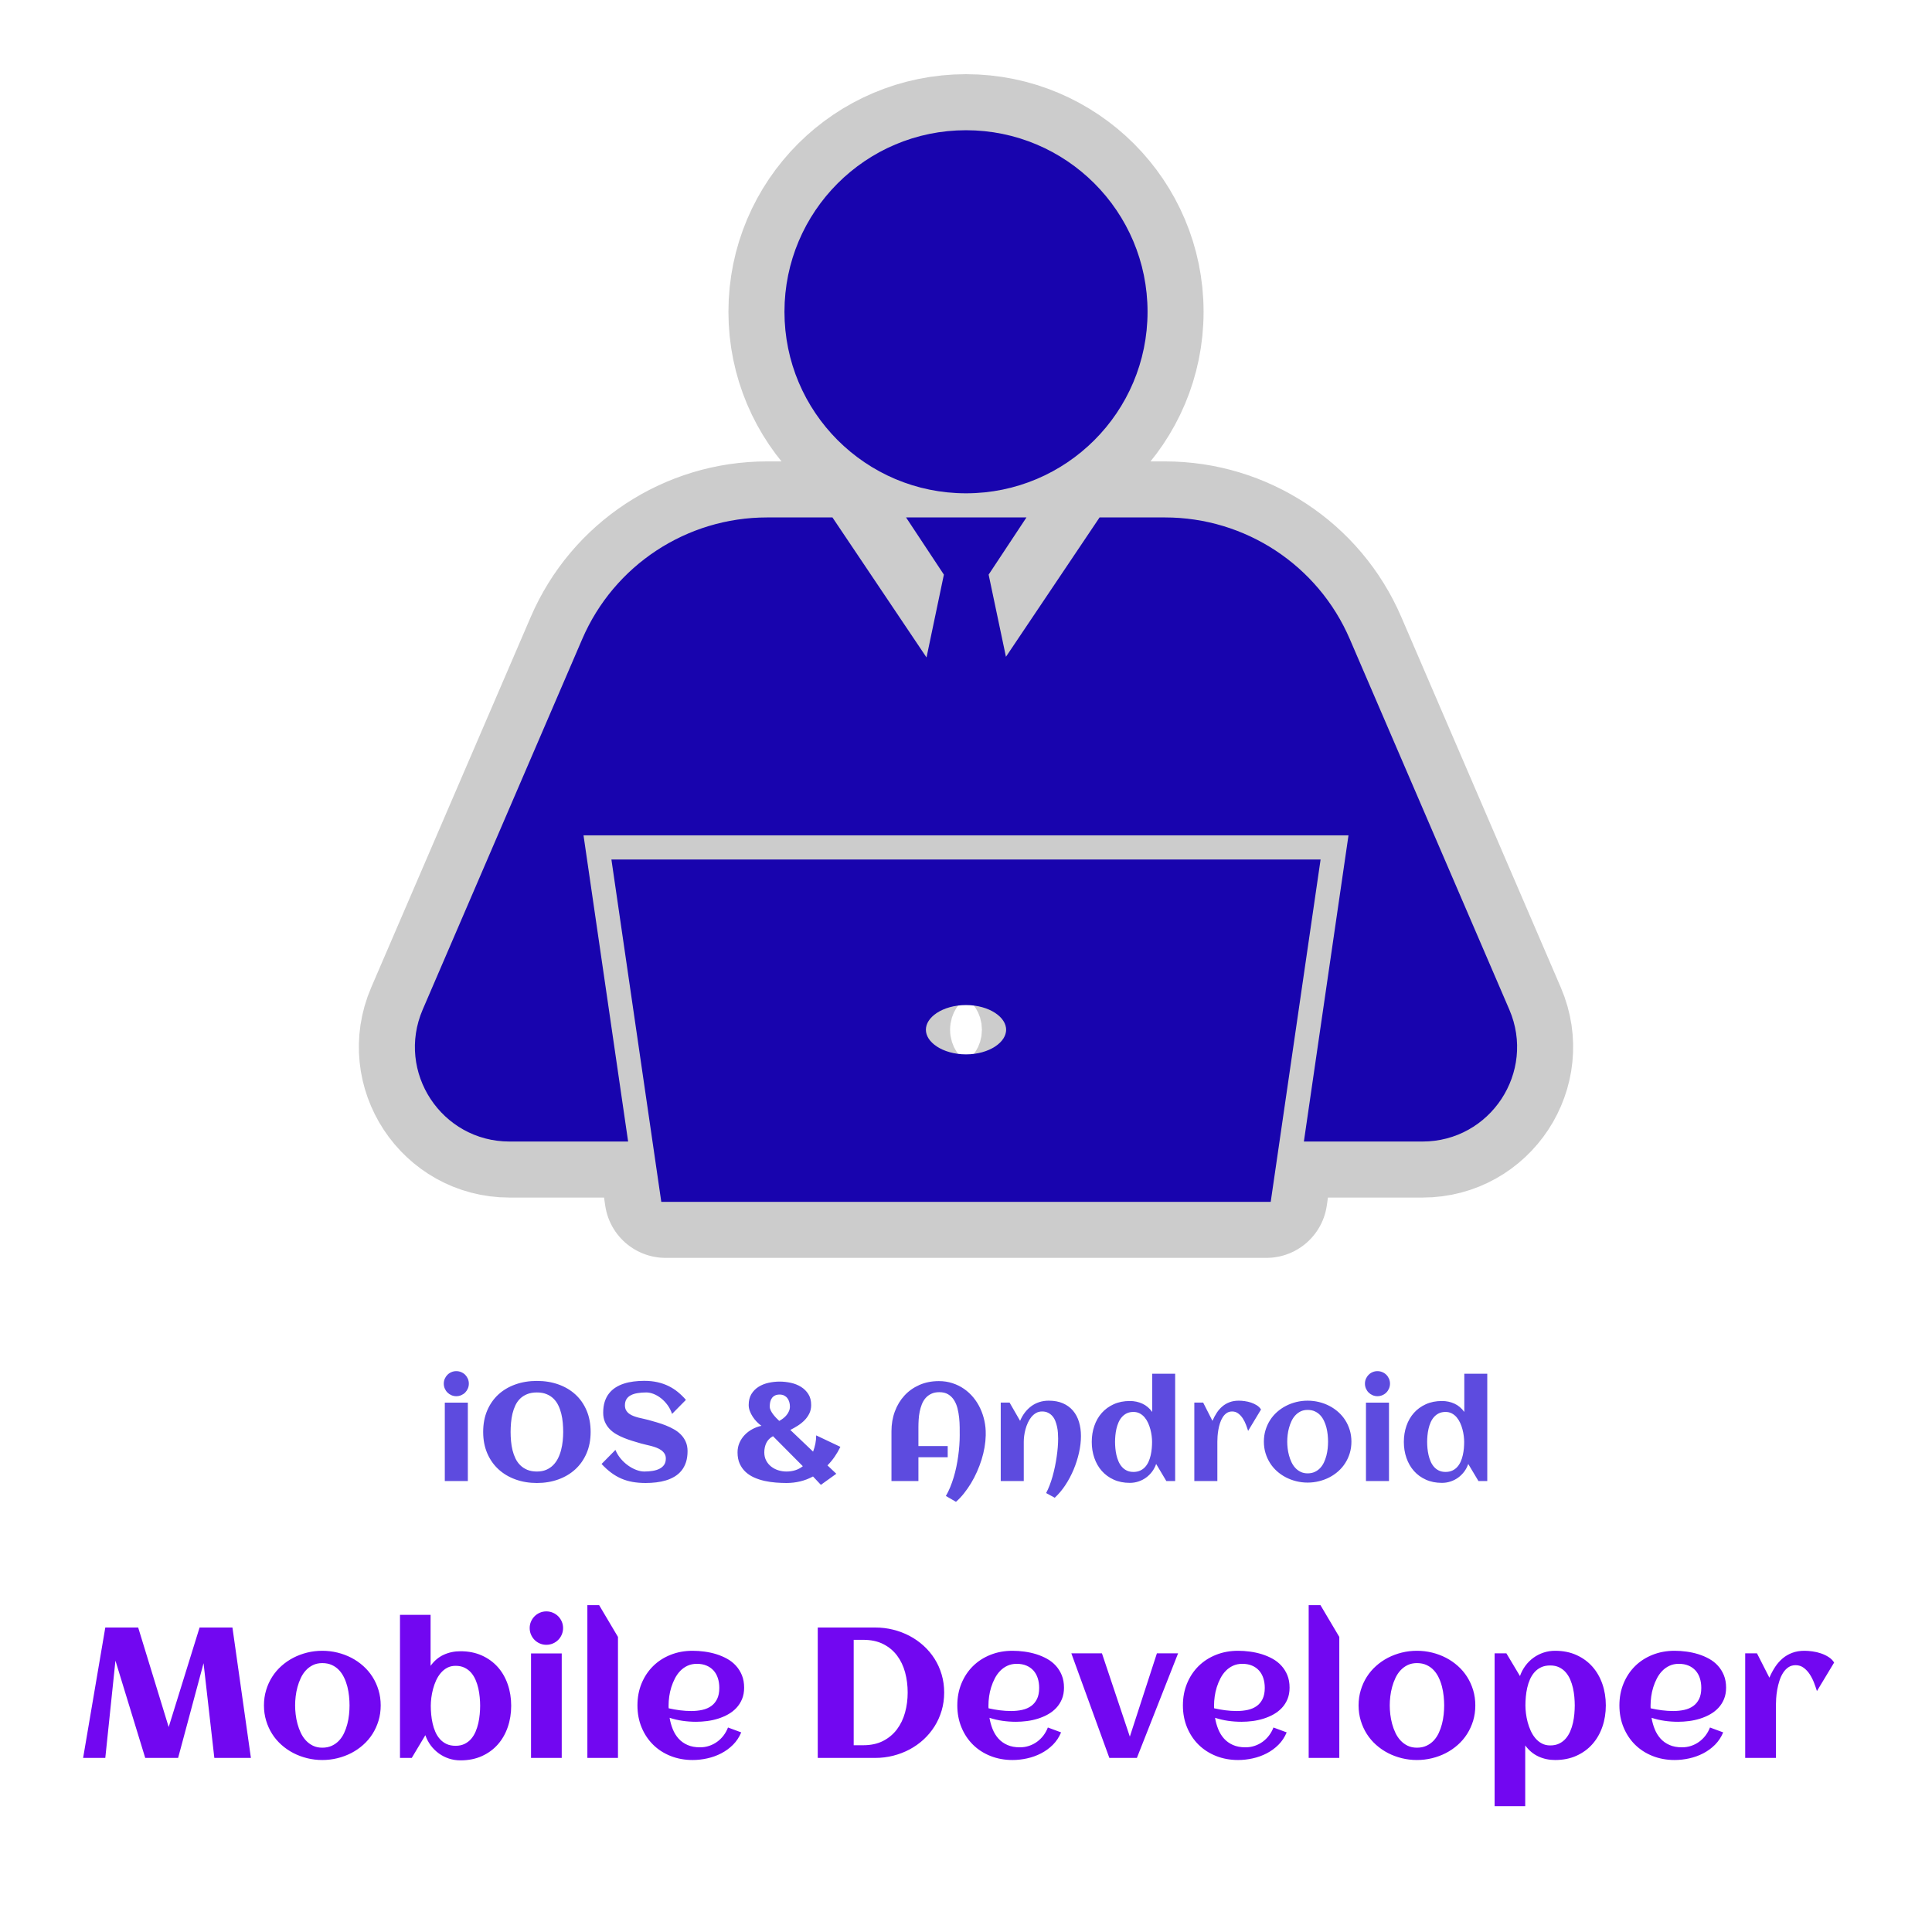 <svg xmlns="http://www.w3.org/2000/svg" xmlns:xlink="http://www.w3.org/1999/xlink" version="1.1" width="1000" height="1000" viewBox="0 0 1000 1000" xml:space="preserve">
<desc>Created with Fabric.js 3.5.0</desc>
<defs>
</defs>
<rect x="0" y="0" width="100%" height="100%" fill="#ffffff"/>
<g transform="matrix(0.761 0 0 0.761 500.004 352.592)" id="496936">
<g style="" vector-effect="non-scaling-stroke">
		<g transform="matrix(2.948 0 0 2.948 -0 -10.319)" id="SVGRepo_tracerCarrier">
<path style="stroke: rgb(204,204,204); stroke-width: 28.16; stroke-dasharray: none; stroke-linecap: round; stroke-dashoffset: 0; stroke-linejoin: round; stroke-miterlimit: 4; is-custom-font: none; font-file-url: none; fill: rgb(24,4,174); fill-rule: nonzero; opacity: 1;" transform=" translate(-128.001, -124.501)" d="M 47.522 170.287 l 11.172 76.681 h 138.612 l 11.172 -76.681 H 47.522 z M 128 215.249 c -5.748 0 -10.407 -3.063 -10.407 -6.84 s 4.659 -6.84 10.407 -6.84 c 5.748 0 10.407 3.062 10.407 6.84 S 133.748 215.249 128 215.249 z M 233.315 233.054 h -26.028 l 10.292 -70.639 H 38.421 l 10.292 70.639 H 22.685 c -14.848 0 -24.85 -15.195 -18.978 -28.834 l 36.809 -85.489 c 7.149 -16.605 23.493 -27.362 41.571 -27.362 h 14.486 l 22.885 34.061 l 4.665 -22.254 l -7.809 -11.807 h 23.491 l -7.81 11.807 l 4.655 22.098 l 22.78 -33.905 h 14.486 c 18.078 0 34.422 10.757 41.571 27.362 l 36.808 85.489 C 258.165 217.858 248.164 233.054 233.315 233.054 z M 128 2.033 c 22.496 0 40.733 18.237 40.733 40.733 S 150.496 83.498 128 83.498 S 87.267 65.261 87.267 42.765 S 105.504 2.033 128 2.033 z" stroke-linecap="round"/>
</g>
		<g transform="matrix(2.948 0 0 2.948 -0 -10.319)" id="SVGRepo_iconCarrier">
<path style="stroke: rgb(24,4,174); stroke-width: 2.304; stroke-dasharray: none; stroke-linecap: butt; stroke-dashoffset: 0; stroke-linejoin: miter; stroke-miterlimit: 4; is-custom-font: none; font-file-url: none; fill: rgb(24,4,174); fill-rule: nonzero; opacity: 1;" transform=" translate(-128.001, -124.501)" d="M 47.522 170.287 l 11.172 76.681 h 138.612 l 11.172 -76.681 H 47.522 z M 128 215.249 c -5.748 0 -10.407 -3.063 -10.407 -6.84 s 4.659 -6.84 10.407 -6.84 c 5.748 0 10.407 3.062 10.407 6.84 S 133.748 215.249 128 215.249 z M 233.315 233.054 h -26.028 l 10.292 -70.639 H 38.421 l 10.292 70.639 H 22.685 c -14.848 0 -24.85 -15.195 -18.978 -28.834 l 36.809 -85.489 c 7.149 -16.605 23.493 -27.362 41.571 -27.362 h 14.486 l 22.885 34.061 l 4.665 -22.254 l -7.809 -11.807 h 23.491 l -7.81 11.807 l 4.655 22.098 l 22.78 -33.905 h 14.486 c 18.078 0 34.422 10.757 41.571 27.362 l 36.808 85.489 C 258.165 217.858 248.164 233.054 233.315 233.054 z M 128 2.033 c 22.496 0 40.733 18.237 40.733 40.733 S 150.496 83.498 128 83.498 S 87.267 65.261 87.267 42.765 S 105.504 2.033 128 2.033 z" stroke-linecap="round"/>
</g>
</g>
</g>
<g transform="matrix(1 0 0 1 494.001 879.74)" style="" id="98764">
		
<path xml:space="preserve" font-family="Aclonica" font-size="96" font-style="normal" font-weight="normal" style="stroke: none; stroke-width: 1; stroke-dasharray: none; stroke-linecap: butt; stroke-dashoffset: 0; stroke-linejoin: miter; stroke-miterlimit: 4; is-custom-font: none; font-file-url: none; fill: rgb(114,7,241); fill-rule: nonzero; opacity: 1; white-space: pre;" d="M-418.83 30.16L-434.25-20.19L-439.50 30.16L-450.98 30.16L-439.50-37.34L-422.48-37.34L-406.69 14.17L-390.70-37.34L-373.69-37.34L-364.13 30.16L-383.06 30.16L-388.64-18.87L-401.81 30.16L-418.83 30.16ZM-296.95 2.97L-296.95 2.97Q-296.95 7.19-298.08 10.89Q-299.20 14.59-301.20 17.74Q-303.19 20.88-306.00 23.38Q-308.81 25.89-312.16 27.63Q-315.52 29.36-319.34 30.30Q-323.16 31.24-327.19 31.24L-327.19 31.24Q-331.22 31.24-335.02 30.30Q-338.81 29.36-342.16 27.63Q-345.52 25.89-348.33 23.38Q-351.14 20.88-353.13 17.74Q-355.13 14.59-356.25 10.87Q-357.38 7.14-357.38 2.97L-357.38 2.97Q-357.38-1.20-356.25-4.93Q-355.13-8.66-353.13-11.80Q-351.14-14.94-348.33-17.44Q-345.52-19.95-342.16-21.69Q-338.81-23.42-335.02-24.36Q-331.22-25.30-327.19-25.30L-327.19-25.30Q-323.16-25.30-319.34-24.36Q-315.52-23.42-312.16-21.69Q-308.81-19.95-306.00-17.44Q-303.19-14.94-301.20-11.80Q-299.20-8.66-298.08-4.93Q-296.95-1.20-296.95 2.97ZM-313.08 2.97L-313.08 2.97Q-313.08 0.72-313.34-1.79Q-313.59-4.30-314.20-6.71Q-314.81-9.12-315.87-11.35Q-316.92-13.58-318.47-15.24Q-320.02-16.91-322.17-17.91Q-324.33-18.92-327.19-18.92L-327.19-18.92Q-329.91-18.92-332.02-17.89Q-334.13-16.86-335.70-15.15Q-337.27-13.44-338.32-11.19Q-339.38-8.94-340.03-6.52Q-340.69-4.11-340.97-1.65Q-341.25 0.81-341.25 2.97L-341.25 2.97Q-341.25 5.13-340.97 7.59Q-340.69 10.05-340.03 12.49Q-339.38 14.92-338.32 17.15Q-337.27 19.38-335.70 21.09Q-334.13 22.80-332.02 23.83Q-329.91 24.86-327.19 24.86L-327.19 24.86Q-324.38 24.86-322.22 23.85Q-320.06 22.84-318.49 21.16Q-316.92 19.47-315.89 17.27Q-314.86 15.06-314.23 12.63Q-313.59 10.19-313.34 7.70Q-313.08 5.22-313.08 2.97ZM-229.41 3.16L-229.41 3.16Q-229.41 9.06-231.19 14.22Q-232.97 19.38-236.34 23.20Q-239.72 27.02-244.59 29.22Q-249.47 31.42-255.66 31.42L-255.66 31.42Q-258.80 31.42-261.63 30.49Q-264.47 29.55-266.84 27.84Q-269.20 26.13-271.01 23.74Q-272.81 21.34-273.84 18.39L-273.84 18.39L-280.88 30.16L-286.97 30.16L-286.97-43.91L-271.13-43.91L-271.13-17.51Q-268.31-21.41-264.35-23.23Q-260.39-25.06-255.66-25.06L-255.66-25.06Q-249.47-25.06-244.59-22.86Q-239.72-20.66-236.34-16.86Q-232.97-13.06-231.19-7.91Q-229.41-2.75-229.41 3.16ZM-245.48 3.16L-245.48 3.16Q-245.48 1.09-245.70-1.23Q-245.91-3.55-246.42-5.84Q-246.94-8.14-247.85-10.25Q-248.77-12.36-250.17-13.98Q-251.58-15.59-253.55-16.55Q-255.52-17.51-258.19-17.51L-258.19-17.51Q-260.63-17.51-262.52-16.51Q-264.42-15.50-265.85-13.81Q-267.28-12.12-268.27-9.97Q-269.25-7.81-269.86-5.51Q-270.47-3.22-270.75-0.97Q-271.03 1.28-271.03 3.16L-271.03 3.16Q-271.03 5.27-270.82 7.61Q-270.61 9.95-270.09 12.27Q-269.58 14.59-268.66 16.68Q-267.75 18.77-266.32 20.38Q-264.89 22.00-262.90 22.94Q-260.91 23.88-258.19 23.88L-258.19 23.88Q-255.56 23.88-253.57 22.92Q-251.58 21.95-250.17 20.34Q-248.77 18.72-247.85 16.59Q-246.94 14.45-246.42 12.16Q-245.91 9.86-245.70 7.54Q-245.48 5.22-245.48 3.16ZM-202.55-37.06L-202.55-37.06Q-202.55-35.28-203.23-33.69Q-203.91-32.09-205.08-30.92Q-206.25-29.75-207.84-29.07Q-209.44-28.39-211.22-28.39L-211.22-28.39Q-213.00-28.39-214.57-29.07Q-216.14-29.75-217.31-30.92Q-218.48-32.09-219.16-33.69Q-219.84-35.28-219.84-37.06L-219.84-37.06Q-219.84-38.84-219.16-40.41Q-218.48-41.98-217.31-43.16Q-216.14-44.33-214.57-45.01Q-213.00-45.69-211.22-45.69L-211.22-45.69Q-209.44-45.69-207.84-45.01Q-206.25-44.33-205.08-43.16Q-203.91-41.98-203.23-40.41Q-202.55-38.84-202.55-37.06ZM-203.25-23.94L-203.25 30.16L-219.14 30.16L-219.14-23.94L-203.25-23.94ZM-174.14-32.47L-174.14 30.16L-189.98 30.16L-189.98-48.92L-183.89-48.92L-174.14-32.47ZM-147.89 4.47L-147.89 4.47Q-144.98 5.13-142.08 5.50Q-139.17 5.88-136.22 5.88L-136.22 5.88Q-133.13 5.88-130.48 5.29Q-127.83 4.70-125.88 3.32Q-123.94 1.94-122.81-0.36Q-121.69-2.66-121.69-6.08L-121.69-6.08Q-121.69-8.84-122.44-11.14Q-123.19-13.44-124.66-15.08Q-126.14-16.72-128.30-17.63Q-130.45-18.55-133.31-18.55L-133.31-18.55Q-135.98-18.55-138.12-17.56Q-140.25-16.58-141.87-14.91Q-143.48-13.25-144.63-11.05Q-145.78-8.84-146.53-6.45Q-147.28-4.06-147.61-1.62Q-147.94 0.81-147.94 2.97L-147.94 2.97Q-147.94 3.34-147.94 3.72Q-147.94 4.09-147.89 4.47ZM-108.84-6.22L-108.84-6.22Q-108.84-2.89-109.92-0.29Q-111.00 2.31-112.85 4.28Q-114.70 6.25-117.14 7.61Q-119.58 8.97-122.34 9.84Q-125.11 10.70-128.04 11.08Q-130.97 11.45-133.73 11.45L-133.73 11.45Q-137.25 11.45-140.67 10.96Q-144.09 10.47-147.42 9.39L-147.42 9.39Q-146.91 12.49-145.78 15.27Q-144.66 18.06-142.78 20.15Q-140.91 22.24-138.16 23.45Q-135.42 24.67-131.67 24.67L-131.67 24.67Q-129.19 24.67-126.94 23.92Q-124.69 23.17-122.81 21.81Q-120.94 20.45-119.51 18.58Q-118.08 16.70-117.19 14.41L-117.19 14.41L-110.34 16.94Q-111.89 20.64-114.59 23.34Q-117.28 26.03-120.68 27.79Q-124.08 29.55-127.90 30.39Q-131.72 31.24-135.47 31.24L-135.47 31.24Q-141.66 31.24-146.91 29.15Q-152.16 27.06-155.95 23.31Q-159.75 19.56-161.91 14.36Q-164.06 9.16-164.06 2.97L-164.06 2.97Q-164.06-3.22-161.91-8.42Q-159.75-13.62-155.95-17.37Q-152.16-21.12-146.91-23.21Q-141.66-25.30-135.47-25.30L-135.47-25.30Q-132.47-25.30-129.33-24.87Q-126.19-24.45-123.23-23.54Q-120.28-22.62-117.66-21.17Q-115.03-19.72-113.09-17.58Q-111.14-15.45-109.99-12.64Q-108.84-9.83-108.84-6.22ZM-5.30-3.69L-5.30-3.69Q-5.30 1.24-6.61 5.67Q-7.92 10.09-10.29 13.84Q-12.66 17.59-15.94 20.62Q-19.22 23.64-23.18 25.75Q-27.14 27.86-31.66 29.01Q-36.19 30.16-40.97 30.16L-40.97 30.16L-70.73 30.16L-70.73-37.34L-40.97-37.34Q-36.19-37.34-31.69-36.22Q-27.19-35.09-23.23-33.01Q-19.27-30.92-15.96-27.92Q-12.66-24.92-10.29-21.19Q-7.92-17.47-6.61-13.04Q-5.30-8.61-5.30-3.69ZM-24.19-3.69L-24.19-3.69Q-24.19-9.17-25.52-14.12Q-26.86-19.06-29.67-22.81Q-32.48-26.56-36.82-28.76Q-41.16-30.97-47.20-30.97L-47.20-30.97L-52.13-30.97L-52.13 23.59L-47.20 23.59Q-41.25 23.59-36.91 21.37Q-32.58 19.14-29.74 15.37Q-26.91 11.59-25.55 6.67Q-24.19 1.75-24.19-3.69ZM17.67 4.47L17.67 4.47Q20.58 5.13 23.48 5.50Q26.39 5.88 29.34 5.88L29.34 5.88Q32.44 5.88 35.09 5.29Q37.73 4.70 39.68 3.32Q41.62 1.94 42.75-0.36Q43.87-2.66 43.87-6.08L43.87-6.08Q43.87-8.84 43.12-11.14Q42.37-13.44 40.90-15.08Q39.42-16.72 37.27-17.63Q35.11-18.55 32.25-18.55L32.25-18.55Q29.58-18.55 27.45-17.56Q25.31-16.58 23.70-14.91Q22.08-13.25 20.93-11.05Q19.78-8.84 19.03-6.45Q18.28-4.06 17.95-1.62Q17.62 0.81 17.62 2.97L17.62 2.97Q17.62 3.34 17.62 3.72Q17.62 4.09 17.67 4.47ZM56.72-6.22L56.72-6.22Q56.72-2.89 55.64-0.29Q54.56 2.31 52.71 4.28Q50.86 6.25 48.42 7.61Q45.98 8.97 43.22 9.84Q40.45 10.70 37.52 11.08Q34.59 11.45 31.83 11.45L31.83 11.45Q28.31 11.45 24.89 10.96Q21.47 10.47 18.14 9.39L18.14 9.39Q18.66 12.49 19.78 15.27Q20.91 18.06 22.78 20.15Q24.66 22.24 27.40 23.45Q30.14 24.67 33.89 24.67L33.89 24.67Q36.37 24.67 38.62 23.92Q40.87 23.17 42.75 21.81Q44.62 20.45 46.05 18.58Q47.48 16.70 48.37 14.41L48.37 14.41L55.22 16.94Q53.67 20.64 50.98 23.34Q48.28 26.03 44.88 27.79Q41.48 29.55 37.66 30.39Q33.84 31.24 30.09 31.24L30.09 31.24Q23.91 31.24 18.66 29.15Q13.41 27.06 9.61 23.31Q5.81 19.56 3.66 14.36Q1.50 9.16 1.50 2.97L1.50 2.97Q1.50-3.22 3.66-8.42Q5.81-13.62 9.61-17.37Q13.41-21.12 18.66-23.21Q23.91-25.30 30.09-25.30L30.09-25.30Q33.09-25.30 36.23-24.87Q39.37-24.45 42.33-23.54Q45.28-22.62 47.91-21.17Q50.53-19.72 52.48-17.58Q54.42-15.45 55.57-12.64Q56.72-9.83 56.72-6.22ZM115.78-23.98L94.45 30.16L80.20 30.16L60.52-23.98L76.36-23.98L90.80 19.14L104.81-23.98L115.78-23.98ZM134.44 4.47L134.44 4.47Q137.34 5.13 140.25 5.50Q143.16 5.88 146.11 5.88L146.11 5.88Q149.20 5.88 151.85 5.29Q154.50 4.70 156.45 3.32Q158.39 1.94 159.52-0.36Q160.64-2.66 160.64-6.08L160.64-6.08Q160.64-8.84 159.89-11.14Q159.14-13.44 157.66-15.08Q156.19-16.72 154.03-17.63Q151.87-18.55 149.02-18.55L149.02-18.55Q146.34-18.55 144.21-17.56Q142.08-16.58 140.46-14.91Q138.84-13.25 137.70-11.05Q136.55-8.84 135.80-6.45Q135.05-4.06 134.72-1.62Q134.39 0.81 134.39 2.97L134.39 2.97Q134.39 3.34 134.39 3.72Q134.39 4.09 134.44 4.47ZM173.48-6.22L173.48-6.22Q173.48-2.89 172.41-0.29Q171.33 2.31 169.48 4.28Q167.62 6.25 165.19 7.61Q162.75 8.97 159.98 9.84Q157.22 10.70 154.29 11.08Q151.36 11.45 148.59 11.45L148.59 11.45Q145.08 11.45 141.66 10.96Q138.23 10.47 134.91 9.39L134.91 9.39Q135.42 12.49 136.55 15.27Q137.67 18.06 139.55 20.15Q141.42 22.24 144.16 23.45Q146.91 24.67 150.66 24.67L150.66 24.67Q153.14 24.67 155.39 23.92Q157.64 23.17 159.52 21.81Q161.39 20.45 162.82 18.58Q164.25 16.70 165.14 14.41L165.14 14.41L171.98 16.94Q170.44 20.64 167.74 23.34Q165.05 26.03 161.65 27.79Q158.25 29.55 154.43 30.39Q150.61 31.24 146.86 31.24L146.86 31.24Q140.67 31.24 135.42 29.15Q130.17 27.06 126.37 23.31Q122.58 19.56 120.42 14.36Q118.27 9.16 118.27 2.97L118.27 2.97Q118.27-3.22 120.42-8.42Q122.58-13.62 126.37-17.37Q130.17-21.12 135.42-23.21Q140.67-25.30 146.86-25.30L146.86-25.30Q149.86-25.30 153.00-24.87Q156.14-24.45 159.09-23.54Q162.05-22.62 164.67-21.17Q167.30-19.72 169.24-17.58Q171.19-15.45 172.34-12.64Q173.48-9.83 173.48-6.22ZM199.22-32.47L199.22 30.16L183.37 30.16L183.37-48.92L189.47-48.92L199.22-32.47ZM269.62 2.97L269.62 2.97Q269.62 7.19 268.50 10.89Q267.37 14.59 265.38 17.74Q263.39 20.88 260.58 23.38Q257.77 25.89 254.41 27.63Q251.06 29.36 247.24 30.30Q243.42 31.24 239.39 31.24L239.39 31.24Q235.36 31.24 231.56 30.30Q227.77 29.36 224.41 27.63Q221.06 25.89 218.25 23.38Q215.44 20.88 213.45 17.74Q211.45 14.59 210.33 10.87Q209.20 7.14 209.20 2.97L209.20 2.97Q209.20-1.20 210.33-4.93Q211.45-8.66 213.45-11.80Q215.44-14.94 218.25-17.44Q221.06-19.95 224.41-21.69Q227.77-23.42 231.56-24.36Q235.36-25.30 239.39-25.30L239.39-25.30Q243.42-25.30 247.24-24.36Q251.06-23.42 254.41-21.69Q257.77-19.95 260.58-17.44Q263.39-14.94 265.38-11.80Q267.37-8.66 268.50-4.93Q269.62-1.20 269.62 2.97ZM253.50 2.97L253.50 2.97Q253.50 0.72 253.24-1.79Q252.98-4.30 252.37-6.71Q251.77-9.12 250.71-11.35Q249.66-13.58 248.11-15.24Q246.56-16.91 244.41-17.91Q242.25-18.92 239.39-18.92L239.39-18.92Q236.67-18.92 234.56-17.89Q232.45-16.86 230.88-15.15Q229.31-13.44 228.26-11.19Q227.20-8.94 226.55-6.52Q225.89-4.11 225.61-1.65Q225.33 0.81 225.33 2.97L225.33 2.97Q225.33 5.13 225.61 7.59Q225.89 10.05 226.55 12.49Q227.20 14.92 228.26 17.15Q229.31 19.38 230.88 21.09Q232.45 22.80 234.56 23.83Q236.67 24.86 239.39 24.86L239.39 24.86Q242.20 24.86 244.36 23.85Q246.52 22.84 248.09 21.16Q249.66 19.47 250.69 17.27Q251.72 15.06 252.35 12.63Q252.98 10.19 253.24 7.70Q253.50 5.22 253.50 2.97ZM337.17 2.97L337.17 2.97Q337.17 8.88 335.39 14.03Q333.61 19.19 330.23 23.01Q326.86 26.83 321.98 29.03Q317.11 31.24 310.92 31.24L310.92 31.24Q306.19 31.24 302.23 29.38Q298.27 27.53 295.45 23.69L295.45 23.69L295.45 55.14L279.61 55.14L279.61-23.98L285.70-23.98L292.73-12.22Q293.77-15.17 295.57-17.58Q297.37-20.00 299.74-21.71Q302.11-23.42 304.95-24.36Q307.78-25.30 310.92-25.30L310.92-25.30Q317.11-25.30 321.98-23.09Q326.86-20.89 330.23-17.07Q333.61-13.25 335.39-8.09Q337.17-2.94 337.17 2.97ZM321.09 2.97L321.09 2.97Q321.09 0.91 320.88-1.41Q320.67-3.73 320.16-6.03Q319.64-8.33 318.73-10.44Q317.81-12.55 316.41-14.16Q315.00-15.78 313.01-16.74Q311.02-17.70 308.39-17.70L308.39-17.70Q305.67-17.70 303.68-16.76Q301.69-15.83 300.26-14.21Q298.83-12.59 297.91-10.51Q297.00-8.42 296.48-6.12Q295.97-3.83 295.76-1.48Q295.55 0.86 295.55 2.97L295.55 2.97Q295.55 4.84 295.83 7.12Q296.11 9.39 296.72 11.69Q297.33 13.99 298.31 16.14Q299.30 18.30 300.73 19.99Q302.16 21.67 304.05 22.68Q305.95 23.69 308.39 23.69L308.39 23.69Q311.06 23.69 313.03 22.73Q315.00 21.77 316.41 20.15Q317.81 18.53 318.73 16.42Q319.64 14.31 320.16 12.02Q320.67 9.72 320.88 7.38Q321.09 5.03 321.09 2.97ZM360.37 4.47L360.37 4.47Q363.28 5.13 366.19 5.50Q369.09 5.88 372.05 5.88L372.05 5.88Q375.14 5.88 377.79 5.29Q380.44 4.70 382.38 3.32Q384.33 1.94 385.45-0.36Q386.58-2.66 386.58-6.08L386.58-6.08Q386.58-8.84 385.83-11.14Q385.08-13.44 383.60-15.08Q382.12-16.72 379.97-17.63Q377.81-18.55 374.95-18.55L374.95-18.55Q372.28-18.55 370.15-17.56Q368.02-16.58 366.40-14.91Q364.78-13.25 363.63-11.05Q362.48-8.84 361.73-6.45Q360.98-4.06 360.66-1.62Q360.33 0.81 360.33 2.97L360.33 2.97Q360.33 3.34 360.33 3.72Q360.33 4.09 360.37 4.47ZM399.42-6.22L399.42-6.22Q399.42-2.89 398.34-0.29Q397.27 2.31 395.41 4.28Q393.56 6.25 391.12 7.61Q388.69 8.97 385.92 9.84Q383.16 10.70 380.23 11.08Q377.30 11.45 374.53 11.45L374.53 11.45Q371.02 11.45 367.59 10.96Q364.17 10.47 360.84 9.39L360.84 9.39Q361.36 12.49 362.48 15.27Q363.61 18.06 365.48 20.15Q367.36 22.24 370.10 23.45Q372.84 24.67 376.59 24.67L376.59 24.67Q379.08 24.67 381.33 23.92Q383.58 23.17 385.45 21.81Q387.33 20.45 388.76 18.58Q390.19 16.70 391.08 14.41L391.08 14.41L397.92 16.94Q396.37 20.64 393.68 23.34Q390.98 26.03 387.59 27.79Q384.19 29.55 380.37 30.39Q376.55 31.24 372.80 31.24L372.80 31.24Q366.61 31.24 361.36 29.15Q356.11 27.06 352.31 23.31Q348.52 19.56 346.36 14.36Q344.20 9.16 344.20 2.97L344.20 2.97Q344.20-3.22 346.36-8.42Q348.52-13.62 352.31-17.37Q356.11-21.12 361.36-23.21Q366.61-25.30 372.80-25.30L372.80-25.30Q375.80-25.30 378.94-24.87Q382.08-24.45 385.03-23.54Q387.98-22.62 390.61-21.17Q393.23-19.72 395.18-17.58Q397.12-15.45 398.27-12.64Q399.42-9.83 399.42-6.22ZM455.34-19.20L455.34-19.20L446.44-4.44Q445.87-6.31 444.98-8.66Q444.09-11.00 442.78-13.04Q441.47-15.08 439.64-16.46Q437.81-17.84 435.42-17.84L435.42-17.84Q433.22-17.84 431.60-16.72Q429.98-15.59 428.86-13.79Q427.73-11.98 427.01-9.71Q426.28-7.44 425.88-5.12Q425.48-2.80 425.34-0.66Q425.20 1.47 425.20 3.02L425.20 3.02L425.20 30.16L409.31 30.16L409.31-23.98L415.41-23.98L421.83-11.37Q423.14-14.42 424.83-16.98Q426.52-19.53 428.72-21.38Q430.92-23.23 433.71-24.26Q436.50-25.30 440.02-25.30L440.02-25.30Q441.84-25.30 444.09-24.99Q446.34-24.69 448.50-23.96Q450.66-23.23 452.48-22.06Q454.31-20.89 455.34-19.20Z"/></g>
<g transform="matrix(1 0 0 1 500 743.958)" style="" id="538432">
		
<path xml:space="preserve" font-family="Aclonica" font-size="72" font-style="normal" font-weight="normal" style="stroke: none; stroke-width: 1; stroke-dasharray: none; stroke-linecap: butt; stroke-dashoffset: 0; stroke-linejoin: miter; stroke-miterlimit: 4; is-custom-font: none; font-file-url: none; fill: rgb(93,75,223); fill-rule: nonzero; opacity: 1; white-space: pre;" d="M-257.33-27.80L-257.33-27.80Q-257.33-26.46-257.84-25.26Q-258.35-24.07-259.22-23.19Q-260.10-22.31-261.30-21.80Q-262.49-21.29-263.83-21.29L-263.83-21.29Q-265.17-21.29-266.34-21.80Q-267.52-22.31-268.40-23.19Q-269.28-24.07-269.79-25.26Q-270.30-26.46-270.30-27.80L-270.30-27.80Q-270.30-29.13-269.79-30.31Q-269.28-31.49-268.40-32.37Q-267.52-33.25-266.34-33.75Q-265.17-34.26-263.83-34.26L-263.83-34.26Q-262.49-34.26-261.30-33.75Q-260.10-33.25-259.22-32.37Q-258.35-31.49-257.84-30.31Q-257.33-29.13-257.33-27.80ZM-257.85-17.95L-257.85 22.62L-269.77 22.62L-269.77-17.95L-257.85-17.95ZM-194.29-2.76L-194.29-2.76Q-194.29 3.35-196.40 8.26Q-198.51 13.16-202.24 16.57Q-205.96 19.98-211.06 21.81Q-216.16 23.64-222.10 23.64L-222.10 23.64Q-228.04 23.64-233.14 21.81Q-238.24 19.98-241.96 16.57Q-245.69 13.16-247.80 8.26Q-249.91 3.35-249.91-2.76L-249.91-2.76Q-249.91-8.99-247.82-13.89Q-245.72-18.80-242.02-22.19Q-238.31-25.58-233.21-27.39Q-228.11-29.20-222.10-29.20L-222.10-29.20Q-216.09-29.20-210.99-27.39Q-205.89-25.58-202.18-22.19Q-198.47-18.80-196.38-13.89Q-194.29-8.99-194.29-2.76ZM-208.49-2.76L-208.49-2.76Q-208.49-5.09-208.71-7.51Q-208.92-9.94-209.48-12.22Q-210.04-14.51-211.01-16.51Q-211.97-18.51-213.49-20.01Q-215.00-21.50-217.13-22.36Q-219.25-23.23-222.10-23.23L-222.10-23.23Q-224.98-23.23-227.13-22.36Q-229.27-21.50-230.78-20.03Q-232.29-18.55-233.24-16.55Q-234.19-14.54-234.74-12.27Q-235.28-10.01-235.49-7.56Q-235.71-5.12-235.71-2.76L-235.71-2.76Q-235.71-0.44-235.49 1.98Q-235.28 4.41-234.72 6.67Q-234.16 8.94-233.19 10.95Q-232.22 12.95-230.71 14.44Q-229.20 15.94-227.07 16.82Q-224.95 17.70-222.10 17.70L-222.10 17.70Q-219.32 17.70-217.25 16.80Q-215.17 15.90-213.66 14.37Q-212.15 12.84-211.15 10.82Q-210.15 8.80-209.57 6.53Q-208.99 4.27-208.74 1.88Q-208.49-0.51-208.49-2.76ZM-144.12 7.15L-144.12 7.15Q-144.12 10.42-144.95 12.91Q-145.78 15.41-147.27 17.24Q-148.76 19.07-150.80 20.30Q-152.84 21.53-155.25 22.27Q-157.66 23.00-160.35 23.32Q-163.04 23.64-165.81 23.64L-165.81 23.64Q-169.47 23.64-172.56 23.09Q-175.66 22.55-178.38 21.37Q-181.11 20.19-183.62 18.33Q-186.13 16.47-188.63 13.79L-188.63 13.79L-181.46 6.52Q-180.47 8.94-178.75 11.00Q-177.03 13.06-174.97 14.53Q-172.92 16.01-170.70 16.85Q-168.49 17.70-166.52 17.70L-166.52 17.70Q-164.20 17.70-162.16 17.36Q-160.12 17.03-158.61 16.25Q-157.10 15.48-156.23 14.20Q-155.37 12.91-155.37 10.98L-155.37 10.98Q-155.37 9.50-156.04 8.45Q-156.71 7.40-157.78 6.64Q-158.85 5.88-160.22 5.36Q-161.60 4.83-163.02 4.46Q-164.44 4.09-165.81 3.79Q-167.19 3.49-168.24 3.18L-168.24 3.18Q-170.31 2.58-172.56 1.89Q-174.81 1.21-176.99 0.33Q-179.17-0.55-181.13-1.69Q-183.08-2.84-184.55-4.40Q-186.03-5.96-186.91-8.02Q-187.79-10.08-187.79-12.75L-187.79-12.75Q-187.79-15.95-187.00-18.43Q-186.21-20.91-184.76-22.73Q-183.32-24.56-181.35-25.81Q-179.38-27.06-177.03-27.81Q-174.67-28.57-172.02-28.90Q-169.37-29.24-166.59-29.24L-166.59-29.24Q-162.79-29.24-159.68-28.53Q-156.57-27.83-153.93-26.53Q-151.29-25.23-149.10-23.42Q-146.90-21.61-144.97-19.39L-144.97-19.39L-152.14-12.12Q-152.98-14.65-154.48-16.69Q-155.97-18.73-157.80-20.18Q-159.63-21.64-161.63-22.43Q-163.63-23.23-165.50-23.23L-165.50-23.23Q-167.92-23.23-169.96-22.89Q-172.00-22.56-173.46-21.80Q-174.92-21.05-175.73-19.76Q-176.54-18.48-176.54-16.58L-176.54-16.58Q-176.54-15.07-175.94-14.01Q-175.34-12.96-174.34-12.22Q-173.34-11.48-172.07-11.01Q-170.81-10.53-169.45-10.18Q-168.10-9.83-166.78-9.57Q-165.46-9.30-164.37-8.99L-164.37-8.99Q-162.26-8.39-159.94-7.72Q-157.62-7.05-155.37-6.16Q-153.12-5.26-151.08-4.10Q-149.04-2.94-147.50-1.34Q-145.95 0.26-145.04 2.35Q-144.12 4.44-144.12 7.15ZM-77.54-1.01L-65.02 4.93Q-66.29 7.57-67.96 10.00Q-69.63 12.42-71.70 14.53L-71.70 14.53L-67.13 18.86L-75.11 24.59L-79.19 20.26Q-82.39 21.99-85.83 22.81Q-89.28 23.64-92.90 23.64L-92.90 23.64Q-95.57 23.64-98.47 23.41Q-101.37 23.18-104.20 22.57Q-107.03 21.95-109.58 20.83Q-112.13 19.70-114.05 17.94Q-115.96 16.18-117.11 13.69Q-118.25 11.19-118.25 7.78L-118.25 7.78Q-118.25 5.11-117.25 2.83Q-116.24 0.54-114.54-1.24Q-112.83-3.01-110.60-4.22Q-108.37-5.44-105.87-5.96L-105.87-5.96Q-107.10-6.81-108.28-8.02Q-109.46-9.23-110.39-10.66Q-111.32-12.08-111.90-13.63Q-112.48-15.17-112.48-16.72L-112.48-16.72Q-112.48-20.10-111.06-22.42Q-109.63-24.74-107.35-26.16Q-105.06-27.59-102.20-28.22Q-99.33-28.85-96.45-28.85L-96.45-28.85Q-93.60-28.85-90.69-28.22Q-87.77-27.59-85.43-26.14Q-83.09-24.70-81.62-22.40Q-80.14-20.10-80.14-16.72L-80.14-16.72Q-80.14-14.30-81.09-12.34Q-82.04-10.39-83.58-8.83Q-85.13-7.26-87.06-6.03Q-89.00-4.80-90.93-3.82L-90.93-3.82L-79.15 7.40Q-78.38 5.39-77.96 3.26Q-77.54 1.14-77.54-1.01L-77.54-1.01ZM-91.14-15.95L-91.14-15.95Q-91.14-17.18-91.48-18.30Q-91.81-19.43-92.46-20.27Q-93.11-21.12-94.11-21.63Q-95.12-22.14-96.45-22.14L-96.45-22.14Q-97.89-22.14-98.86-21.66Q-99.83-21.19-100.44-20.34Q-101.06-19.50-101.32-18.37Q-101.58-17.25-101.58-15.95L-101.58-15.95Q-101.58-14.96-101.07-13.91Q-100.56-12.85-99.81-11.87Q-99.05-10.89-98.21-10.01Q-97.37-9.13-96.66-8.50L-96.66-8.50Q-95.61-9.06-94.61-9.83Q-93.60-10.60-92.85-11.54Q-92.09-12.47-91.62-13.58Q-91.14-14.68-91.14-15.95ZM-84.46 14.95L-84.46 14.95L-99.90-0.59Q-102.32 0.75-103.36 2.93Q-104.40 5.11-104.40 7.78L-104.40 7.78Q-104.40 10.17-103.43 12.02Q-102.46 13.86-100.85 15.13Q-99.23 16.40-97.17 17.05Q-95.12 17.70-92.90 17.70L-92.90 17.70Q-90.58 17.70-88.44 17.05Q-86.29 16.40-84.46 14.95ZM10.21-1.60L10.21-1.60L10.21-0.94Q10.14 2.02 9.60 5.18Q9.05 8.34 8.07 11.51Q7.08 14.67 5.71 17.77Q4.34 20.86 2.64 23.69Q0.93 26.52-1.04 29.00Q-3.01 31.48-5.19 33.38L-5.19 33.38L-10.42 30.35Q-9.19 28.28-8.19 25.83Q-7.19 23.39-6.38 20.72Q-5.57 18.05-4.99 15.24Q-4.41 12.42-4.03 9.65Q-3.64 6.87-3.45 4.18Q-3.25 1.49-3.25-0.94L-3.25-0.94Q-3.25-2.84-3.27-5.24Q-3.29-7.65-3.55-10.15Q-3.81-12.64-4.41-15.02Q-5.01-17.39-6.19-19.25Q-7.37-21.12-9.21-22.24Q-11.06-23.37-13.80-23.37L-13.80-23.37Q-16.22-23.37-17.96-22.54Q-19.71-21.71-20.92-20.33Q-22.13-18.94-22.85-17.11Q-23.57-15.28-23.98-13.26Q-24.38-11.24-24.50-9.18Q-24.63-7.12-24.63-5.30L-24.63-5.30L-24.63 4.51L-9.47 4.51L-9.47 10.31L-24.63 10.31L-24.63 22.62L-38.58 22.62L-38.58-3.12Q-38.58-8.64-36.83-13.38Q-35.07-18.13-31.85-21.63Q-28.63-25.12-24.12-27.11Q-19.60-29.10-14.04-29.10L-14.04-29.10Q-10.28-29.10-7.00-28.02Q-3.71-26.95-1.00-25.07Q1.71-23.19 3.83-20.61Q5.96-18.02 7.38-14.96Q8.81-11.91 9.54-8.50Q10.28-5.09 10.21-1.60ZM59.50-0.66L59.50-0.66Q59.50 3.46 58.50 7.92Q57.50 12.39 55.71 16.68Q53.91 20.97 51.42 24.75Q48.92 28.52 45.93 31.27L45.93 31.27L41.47 28.84Q42.42 27.08 43.26 24.90Q44.10 22.72 44.79 20.28Q45.47 17.84 46.02 15.24Q46.56 12.63 46.93 10.08Q47.30 7.54 47.50 5.13Q47.69 2.72 47.69 0.65L47.69 0.65Q47.69-0.73 47.58-2.29Q47.48-3.85 47.14-5.42Q46.81-6.98 46.25-8.42Q45.69-9.87 44.75-10.96Q43.82-12.05 42.50-12.71Q41.19-13.38 39.39-13.38L39.39-13.38Q37.63-13.38 36.26-12.59Q34.89-11.80 33.84-10.52Q32.78-9.23 32.03-7.58Q31.27-5.93 30.80-4.19Q30.32-2.45 30.11-0.76Q29.90 0.93 29.90 2.26L29.90 2.26L29.90 22.62L17.98 22.62L17.98-17.99L22.55-17.99L28.00-8.53Q28.99-10.89 30.46-12.82Q31.94-14.75 33.80-16.12Q35.67-17.50 37.93-18.23Q40.20-18.97 42.84-18.97L42.84-18.97Q47.06-18.97 50.19-17.60Q53.31-16.23 55.39-13.79Q57.46-11.34 58.48-7.99Q59.50-4.63 59.50-0.66ZM108.26-32.93L108.26 22.62L103.69 22.62L98.42 13.79Q97.65 16.01 96.29 17.80Q94.94 19.59 93.16 20.88Q91.39 22.16 89.26 22.86Q87.13 23.57 84.78 23.57L84.78 23.57Q80.14 23.57 76.48 21.91Q72.83 20.26 70.29 17.40Q67.76 14.53 66.43 10.66Q65.09 6.80 65.09 2.37L65.09 2.37Q65.09-2.06 66.43-5.93Q67.76-9.80 70.29-12.64Q72.83-15.49 76.48-17.14Q80.14-18.80 84.78-18.80L84.78-18.80Q88.33-18.80 91.30-17.42Q94.27-16.05 96.38-13.14L96.38-13.14L96.38-32.93L108.26-32.93ZM96.31 2.37L96.31 2.37Q96.31 0.96 96.10-0.73Q95.89-2.41 95.43-4.14Q94.97-5.86 94.24-7.48Q93.50-9.09 92.43-10.36Q91.35-11.62 89.93-12.38Q88.51-13.14 86.68-13.14L86.68-13.14Q84.67-13.14 83.20-12.42Q81.72-11.69 80.67-10.48Q79.61-9.27 78.93-7.69Q78.24-6.10 77.85-4.38Q77.47-2.66 77.31-0.92Q77.15 0.82 77.15 2.37L77.15 2.37Q77.15 3.91 77.31 5.66Q77.47 7.40 77.85 9.12Q78.24 10.84 78.93 12.44Q79.61 14.04 80.67 15.25Q81.72 16.47 83.20 17.19Q84.67 17.91 86.68 17.91L86.68 17.91Q88.68 17.91 90.19 17.20Q91.71 16.50 92.78 15.29Q93.85 14.08 94.54 12.51Q95.22 10.95 95.61 9.21Q95.99 7.47 96.15 5.71Q96.31 3.95 96.31 2.37ZM152.70-14.40L152.70-14.40L146.02-3.33Q145.60-4.73 144.93-6.49Q144.26-8.25 143.28-9.78Q142.29-11.31 140.92-12.34Q139.55-13.38 137.76-13.38L137.76-13.38Q136.11-13.38 134.89-12.54Q133.68-11.69 132.84-10.34Q131.99-8.99 131.45-7.28Q130.90-5.58 130.61-3.84Q130.31-2.10 130.20-0.50Q130.10 1.10 130.10 2.26L130.10 2.26L130.10 22.62L118.18 22.62L118.18-17.99L122.75-17.99L127.56-8.53Q128.55-10.82 129.81-12.73Q131.08-14.65 132.73-16.04Q134.38-17.42 136.48-18.20Q138.57-18.97 141.21-18.97L141.21-18.97Q142.58-18.97 144.26-18.74Q145.95-18.51 147.57-17.97Q149.19-17.42 150.56-16.55Q151.93-15.67 152.70-14.40ZM199.49 2.23L199.49 2.23Q199.49 5.39 198.65 8.17Q197.81 10.95 196.31 13.30Q194.82 15.66 192.71 17.54Q190.60 19.42 188.09 20.72Q185.57 22.02 182.71 22.72Q179.84 23.43 176.82 23.43L176.82 23.43Q173.79 23.43 170.95 22.72Q168.10 22.02 165.59 20.72Q163.07 19.42 160.96 17.54Q158.85 15.66 157.36 13.30Q155.87 10.95 155.02 8.15Q154.18 5.36 154.18 2.23L154.18 2.23Q154.18-0.90 155.02-3.70Q155.87-6.49 157.36-8.85Q158.85-11.20 160.96-13.08Q163.07-14.96 165.59-16.26Q168.10-17.57 170.95-18.27Q173.79-18.97 176.82-18.97L176.82-18.97Q179.84-18.97 182.71-18.27Q185.57-17.57 188.09-16.26Q190.60-14.96 192.71-13.08Q194.82-11.20 196.31-8.85Q197.81-6.49 198.65-3.70Q199.49-0.90 199.49 2.23ZM187.40 2.23L187.40 2.23Q187.40 0.54 187.21-1.34Q187.01-3.22 186.56-5.03Q186.10-6.84 185.31-8.51Q184.52-10.18 183.36-11.43Q182.20-12.68 180.58-13.43Q178.96-14.19 176.82-14.19L176.82-14.19Q174.78-14.19 173.20-13.42Q171.62-12.64 170.44-11.36Q169.26-10.08 168.47-8.39Q167.68-6.70 167.19-4.89Q166.69-3.08 166.48-1.24Q166.27 0.61 166.27 2.23L166.27 2.23Q166.27 3.84 166.48 5.69Q166.69 7.54 167.19 9.36Q167.68 11.19 168.47 12.86Q169.26 14.53 170.44 15.82Q171.62 17.10 173.20 17.87Q174.78 18.65 176.82 18.65L176.82 18.65Q178.93 18.65 180.54 17.89Q182.16 17.13 183.34 15.87Q184.52 14.60 185.29 12.95Q186.06 11.30 186.54 9.47Q187.01 7.64 187.21 5.78Q187.40 3.91 187.40 2.23ZM219.46-27.80L219.46-27.80Q219.46-26.46 218.95-25.26Q218.44-24.07 217.56-23.19Q216.69-22.31 215.49-21.80Q214.29-21.29 212.96-21.29L212.96-21.29Q211.62-21.29 210.45-21.80Q209.27-22.31 208.39-23.19Q207.51-24.07 207.00-25.26Q206.49-26.46 206.49-27.80L206.49-27.80Q206.49-29.13 207.00-30.31Q207.51-31.49 208.39-32.37Q209.27-33.25 210.45-33.75Q211.62-34.26 212.96-34.26L212.96-34.26Q214.29-34.26 215.49-33.75Q216.69-33.25 217.56-32.37Q218.44-31.49 218.95-30.31Q219.46-29.13 219.46-27.80ZM218.94-17.95L218.94 22.62L207.02 22.62L207.02-17.95L218.94-17.95ZM269.81-32.93L269.81 22.62L265.24 22.62L259.96 13.79Q259.19 16.01 257.84 17.80Q256.48 19.59 254.71 20.88Q252.93 22.16 250.80 22.86Q248.68 23.57 246.32 23.57L246.32 23.57Q241.68 23.57 238.03 21.91Q234.37 20.26 231.84 17.40Q229.31 14.53 227.97 10.66Q226.63 6.80 226.63 2.37L226.63 2.37Q226.63-2.06 227.97-5.93Q229.31-9.80 231.84-12.64Q234.37-15.49 238.03-17.14Q241.68-18.80 246.32-18.80L246.32-18.80Q249.87-18.80 252.84-17.42Q255.81-16.05 257.92-13.14L257.92-13.14L257.92-32.93L269.81-32.93ZM257.85 2.37L257.85 2.37Q257.85 0.96 257.64-0.73Q257.43-2.41 256.97-4.14Q256.52-5.86 255.78-7.48Q255.04-9.09 253.97-10.36Q252.90-11.62 251.47-12.38Q250.05-13.14 248.22-13.14L248.22-13.14Q246.22-13.14 244.74-12.42Q243.26-11.69 242.21-10.48Q241.15-9.27 240.47-7.69Q239.78-6.10 239.40-4.38Q239.01-2.66 238.85-0.92Q238.69 0.82 238.69 2.37L238.69 2.37Q238.69 3.91 238.85 5.66Q239.01 7.40 239.40 9.12Q239.78 10.84 240.47 12.44Q241.15 14.04 242.21 15.25Q243.26 16.47 244.74 17.19Q246.22 17.91 248.22 17.91L248.22 17.91Q250.22 17.91 251.74 17.20Q253.25 16.50 254.32 15.29Q255.39 14.08 256.08 12.51Q256.76 10.95 257.15 9.21Q257.54 7.47 257.70 5.71Q257.85 3.95 257.85 2.37Z"/></g>
</svg>